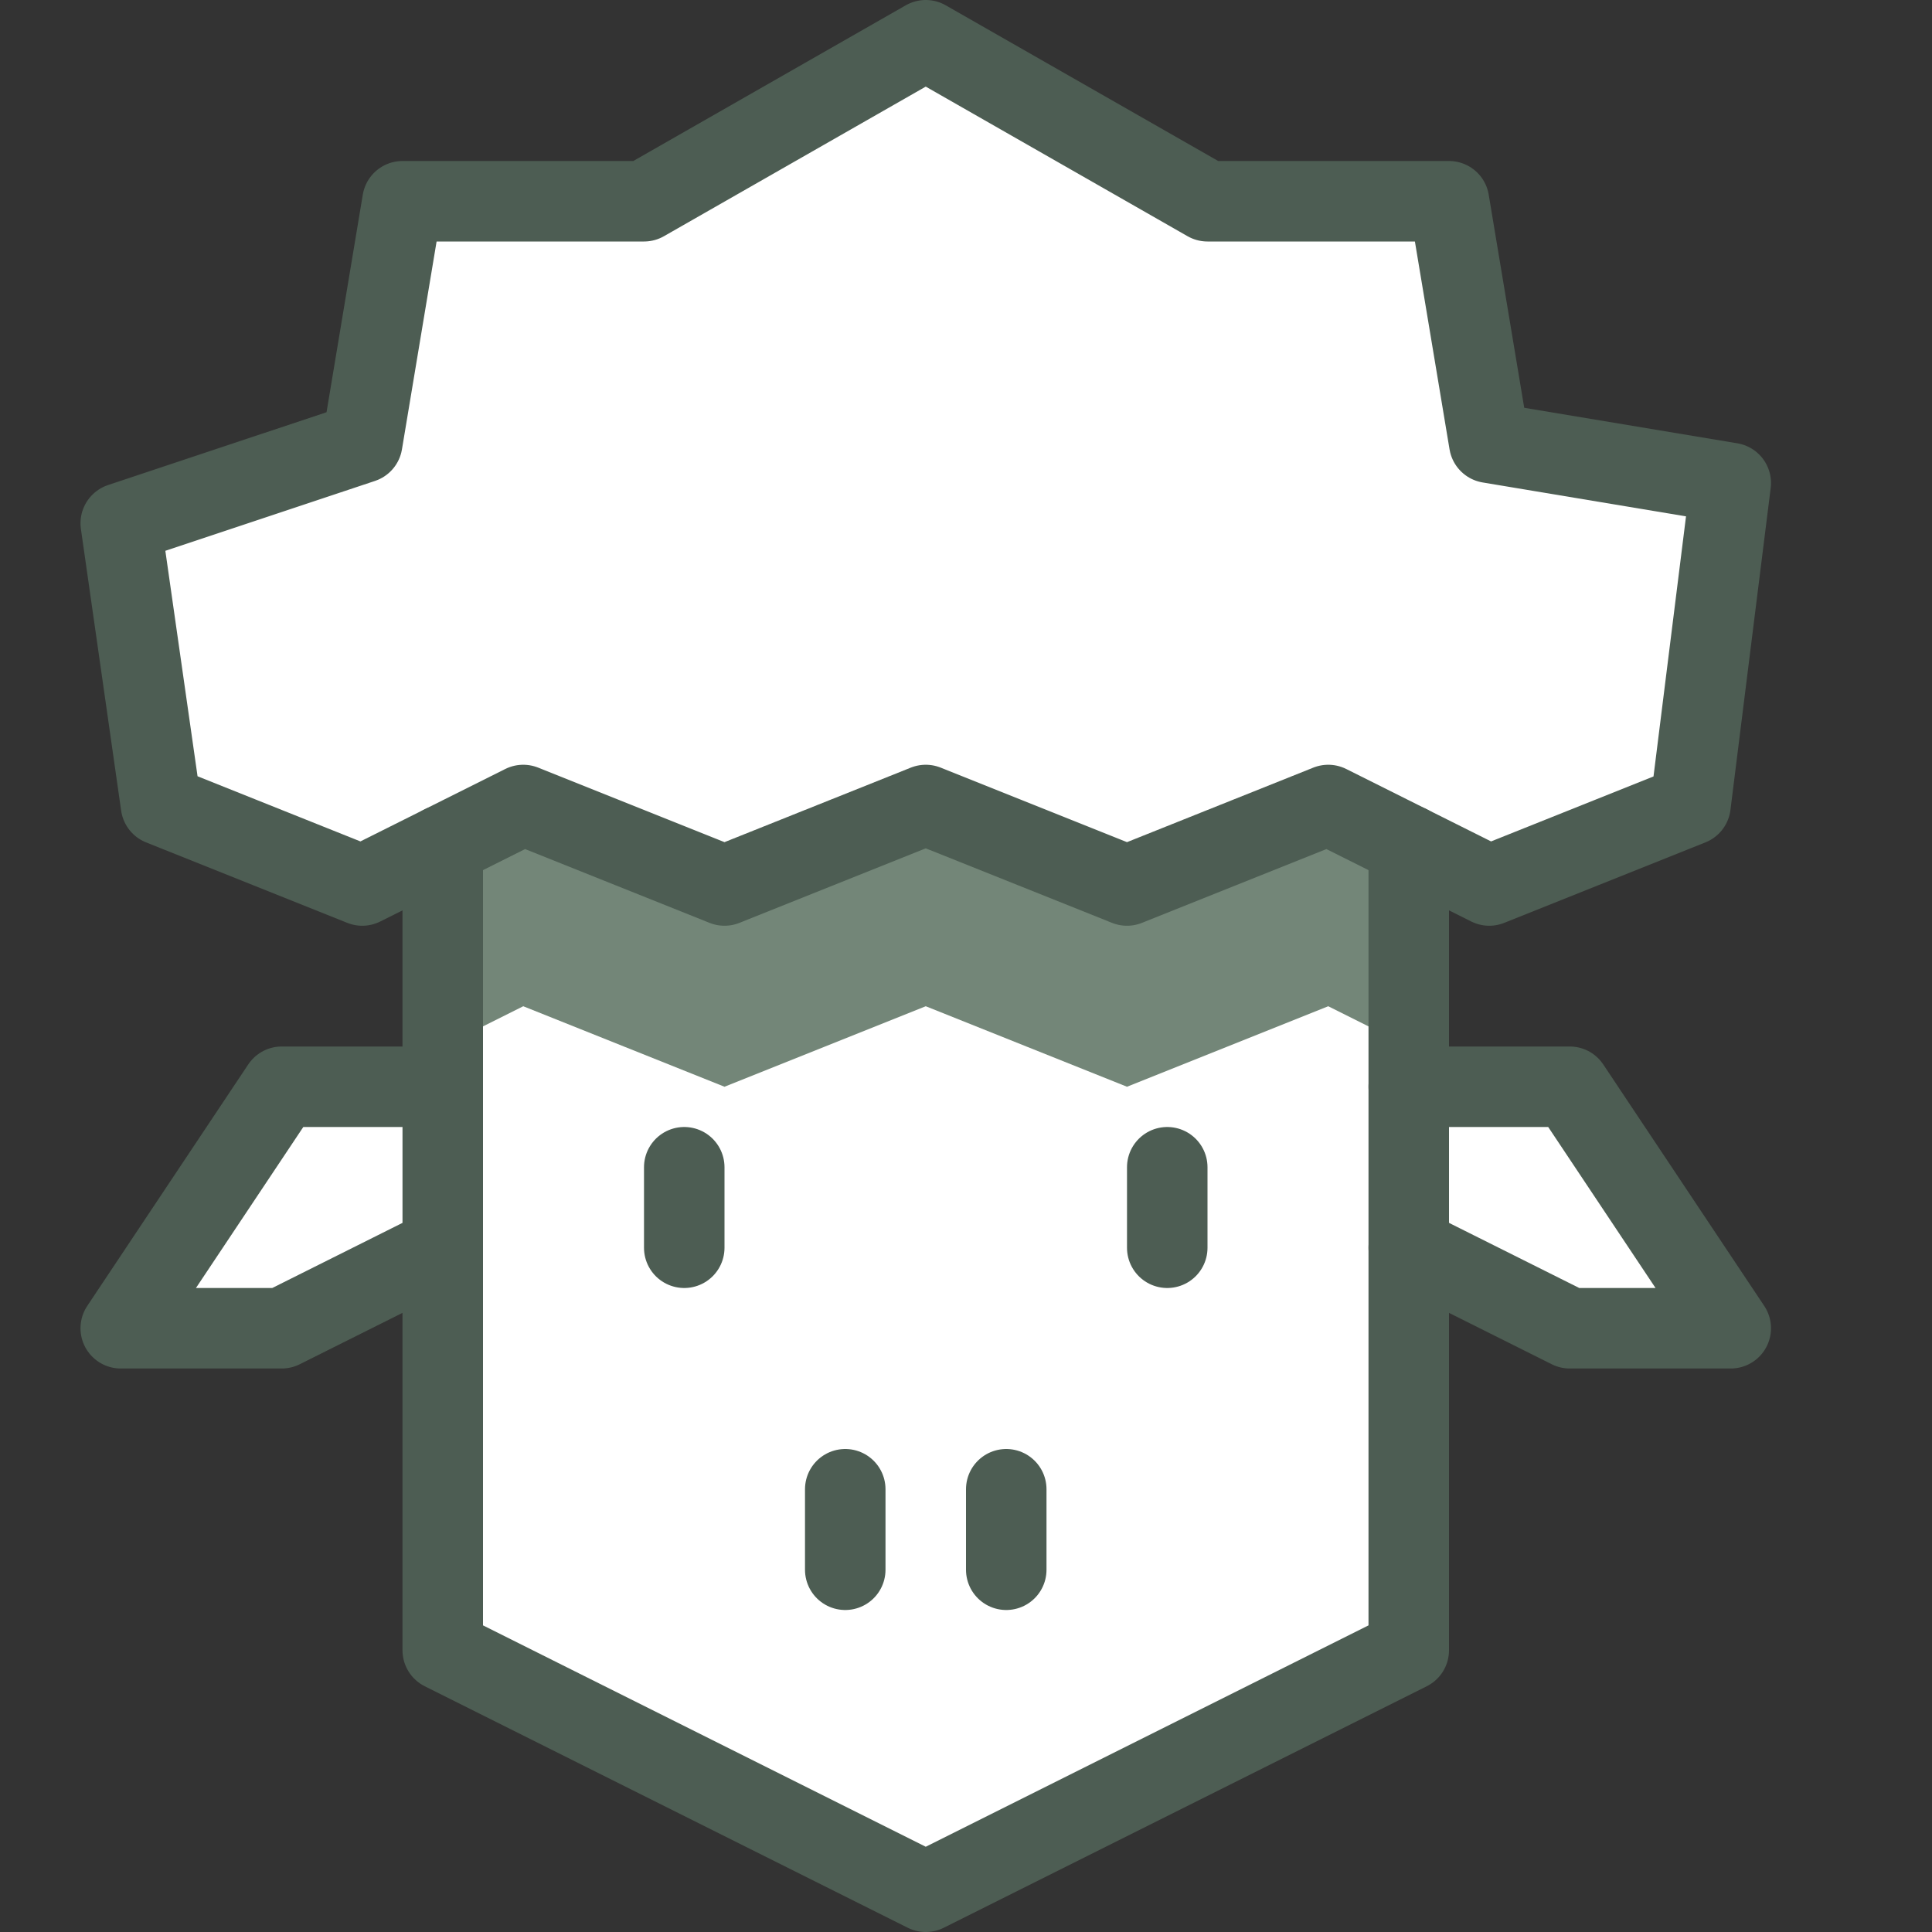 <svg width="24" height="24" viewBox="0 0 24 24" fill="none" xmlns="http://www.w3.org/2000/svg">
<rect x="0" y="0" width="24" height="24" fill="#333333" stroke="none"/>
<g clip-path="url(#clip0_5_79)">
<path d="M18.5 5.5L18 2.5H15L11.5 0.5L8 2.5H5L4.5 5.5L1.5 6.5L2 10L4.5 11L5.5 10.5V20.5L11.5 23.5L17.5 20.5V10.5L18.5 11L21 10L21.5 6L18.5 5.5Z" fill="white"/>
<path d="M5.5 13.5H3.5L1.5 16.5H3.5L5.5 15.5" fill="white"/>
<path d="M17.5 13.5H19.5L21.5 16.5H19.5L17.5 15.5" fill="white"/>
<path d="M17.5 10.5L16.5 10L14 11L11.5 10L9 11L6.5 10L5.5 10.5V13L6.5 12.5L9 13.5L11.5 12.5L14 13.5L16.5 12.5L17.5 13V10.5Z" fill="#738678"/>
<path d="M17.5 10.5V20.5L11.5 23.5L5.5 20.5V10.5" stroke="#4D5D53" stroke-miterlimit="10" stroke-linecap="round" stroke-linejoin="round"/>
<path d="M11.5 10L14 11L16.5 10L18.5 11L21 10L21.5 6L18.5 5.5L18 2.5H15L11.5 0.5L8 2.5H5L4.5 5.5L1.5 6.5L2 10L4.5 11L6.5 10L9 11L11.5 10Z" stroke="#4D5D53" stroke-miterlimit="10" stroke-linecap="round" stroke-linejoin="round"/>
<path d="M8.5 15.5V14.5" stroke="#4D5D53" stroke-miterlimit="10" stroke-linecap="round" stroke-linejoin="round"/>
<path d="M14.5 15.5V14.5" stroke="#4D5D53" stroke-miterlimit="10" stroke-linecap="round" stroke-linejoin="round"/>
<path d="M5.5 13.5H3.5L1.5 16.5H3.5L5.5 15.5" stroke="#4D5D53" stroke-miterlimit="10" stroke-linecap="round" stroke-linejoin="round"/>
<path d="M17.5 13.5H19.5L21.5 16.5H19.5L17.5 15.5" stroke="#4D5D53" stroke-miterlimit="10" stroke-linecap="round" stroke-linejoin="round"/>
<path d="M10.5 18.5V19.5" stroke="#4D5D53" stroke-miterlimit="10" stroke-linecap="round" stroke-linejoin="round"/>
<path d="M12.5 18.5V19.5" stroke="#4D5D53" stroke-miterlimit="10" stroke-linecap="round" stroke-linejoin="round"/>
</g>
<defs>
<clipPath id="clip0_5_79">
<rect width="24" height="24" fill="white"/>
</clipPath>
</defs>
</svg>
